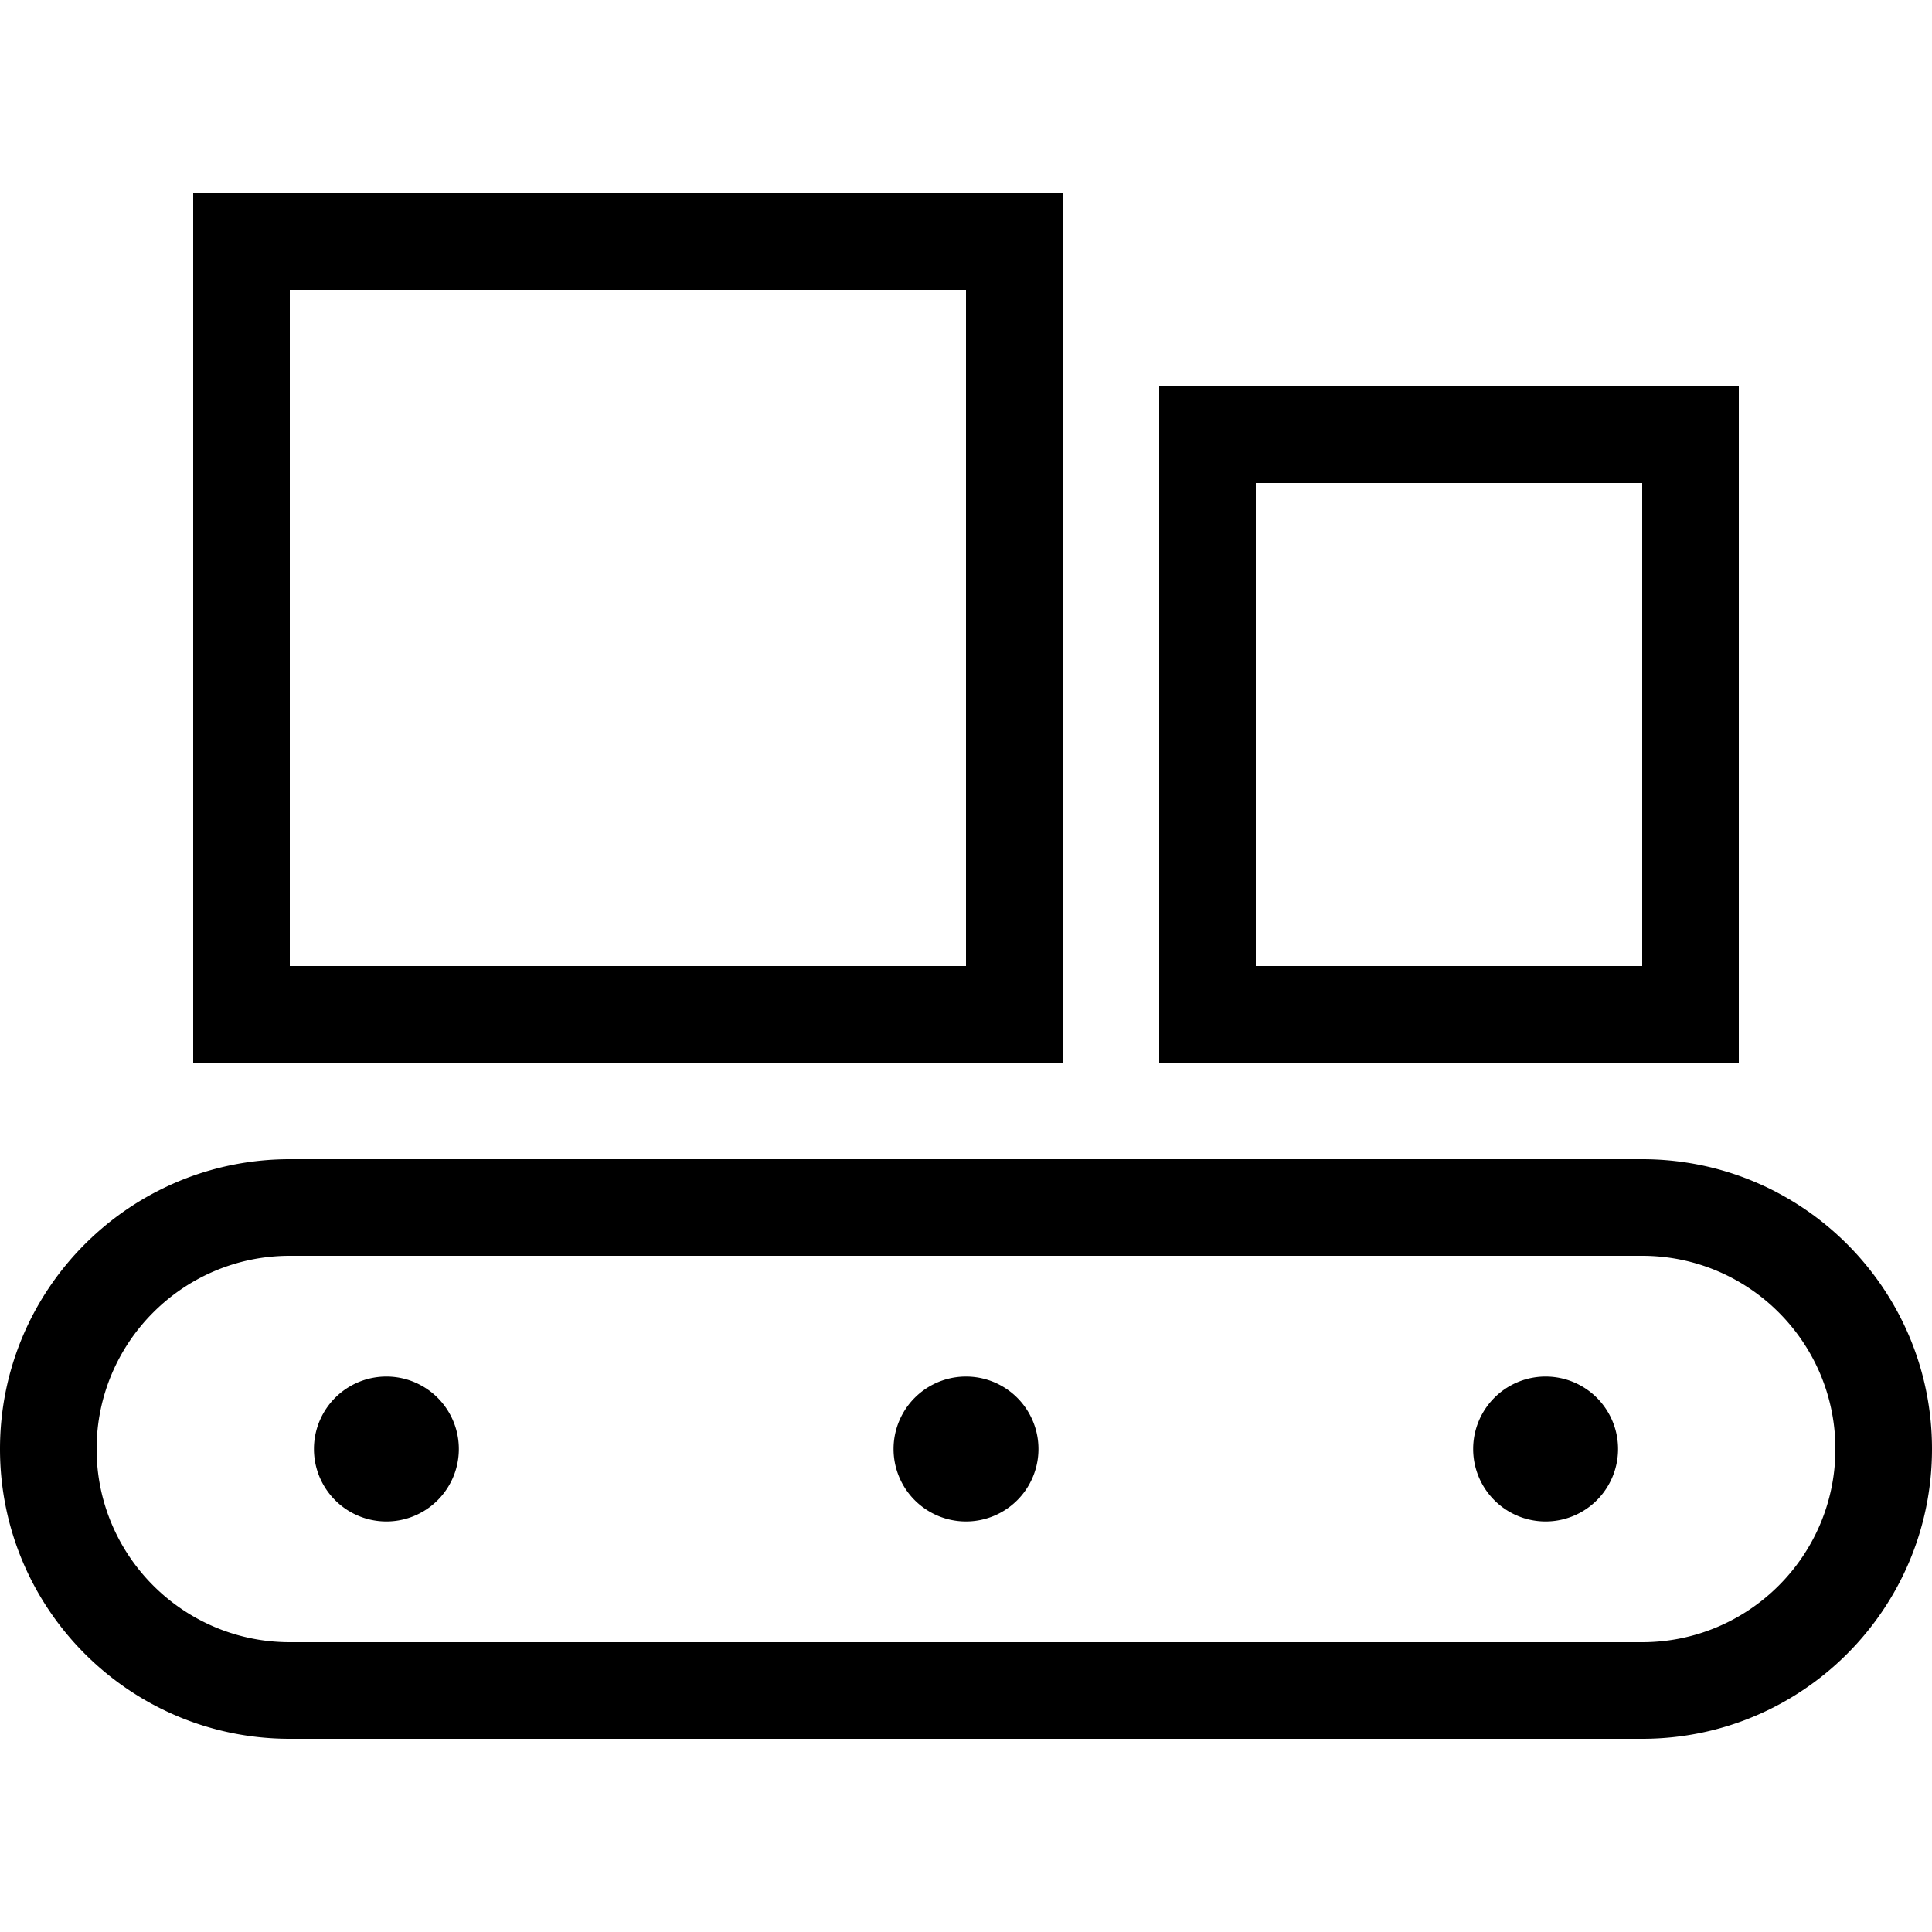 <svg xmlns="http://www.w3.org/2000/svg" width="24" height="24" viewBox="0 0 640 512">
    <path d="M320 32l0 224L96 256 96 32l224 0zM96 0L64 0l0 32 0 224 0 32 32 0 224 0 32 0 0-32 0-224 0-32L320 0 96 0zM544 96l0 160-128 0 0-160 128 0zM416 64l-32 0 0 32 0 160 0 32 32 0 128 0 32 0 0-32 0-160 0-32-32 0L416 64zM608 416c0 35.3-28.7 64-64 64L96 480c-35.3 0-64-28.7-64-64s28.7-64 64-64l448 0c35.3 0 64 28.7 64 64zM96 320c-53 0-96 43-96 96s43 96 96 96l448 0c53 0 96-43 96-96s-43-96-96-96L96 320zm56 96a24 24 0 1 0 -48 0 24 24 0 1 0 48 0zm168 24a24 24 0 1 0 0-48 24 24 0 1 0 0 48zm216-24a24 24 0 1 0 -48 0 24 24 0 1 0 48 0z"/>
</svg>